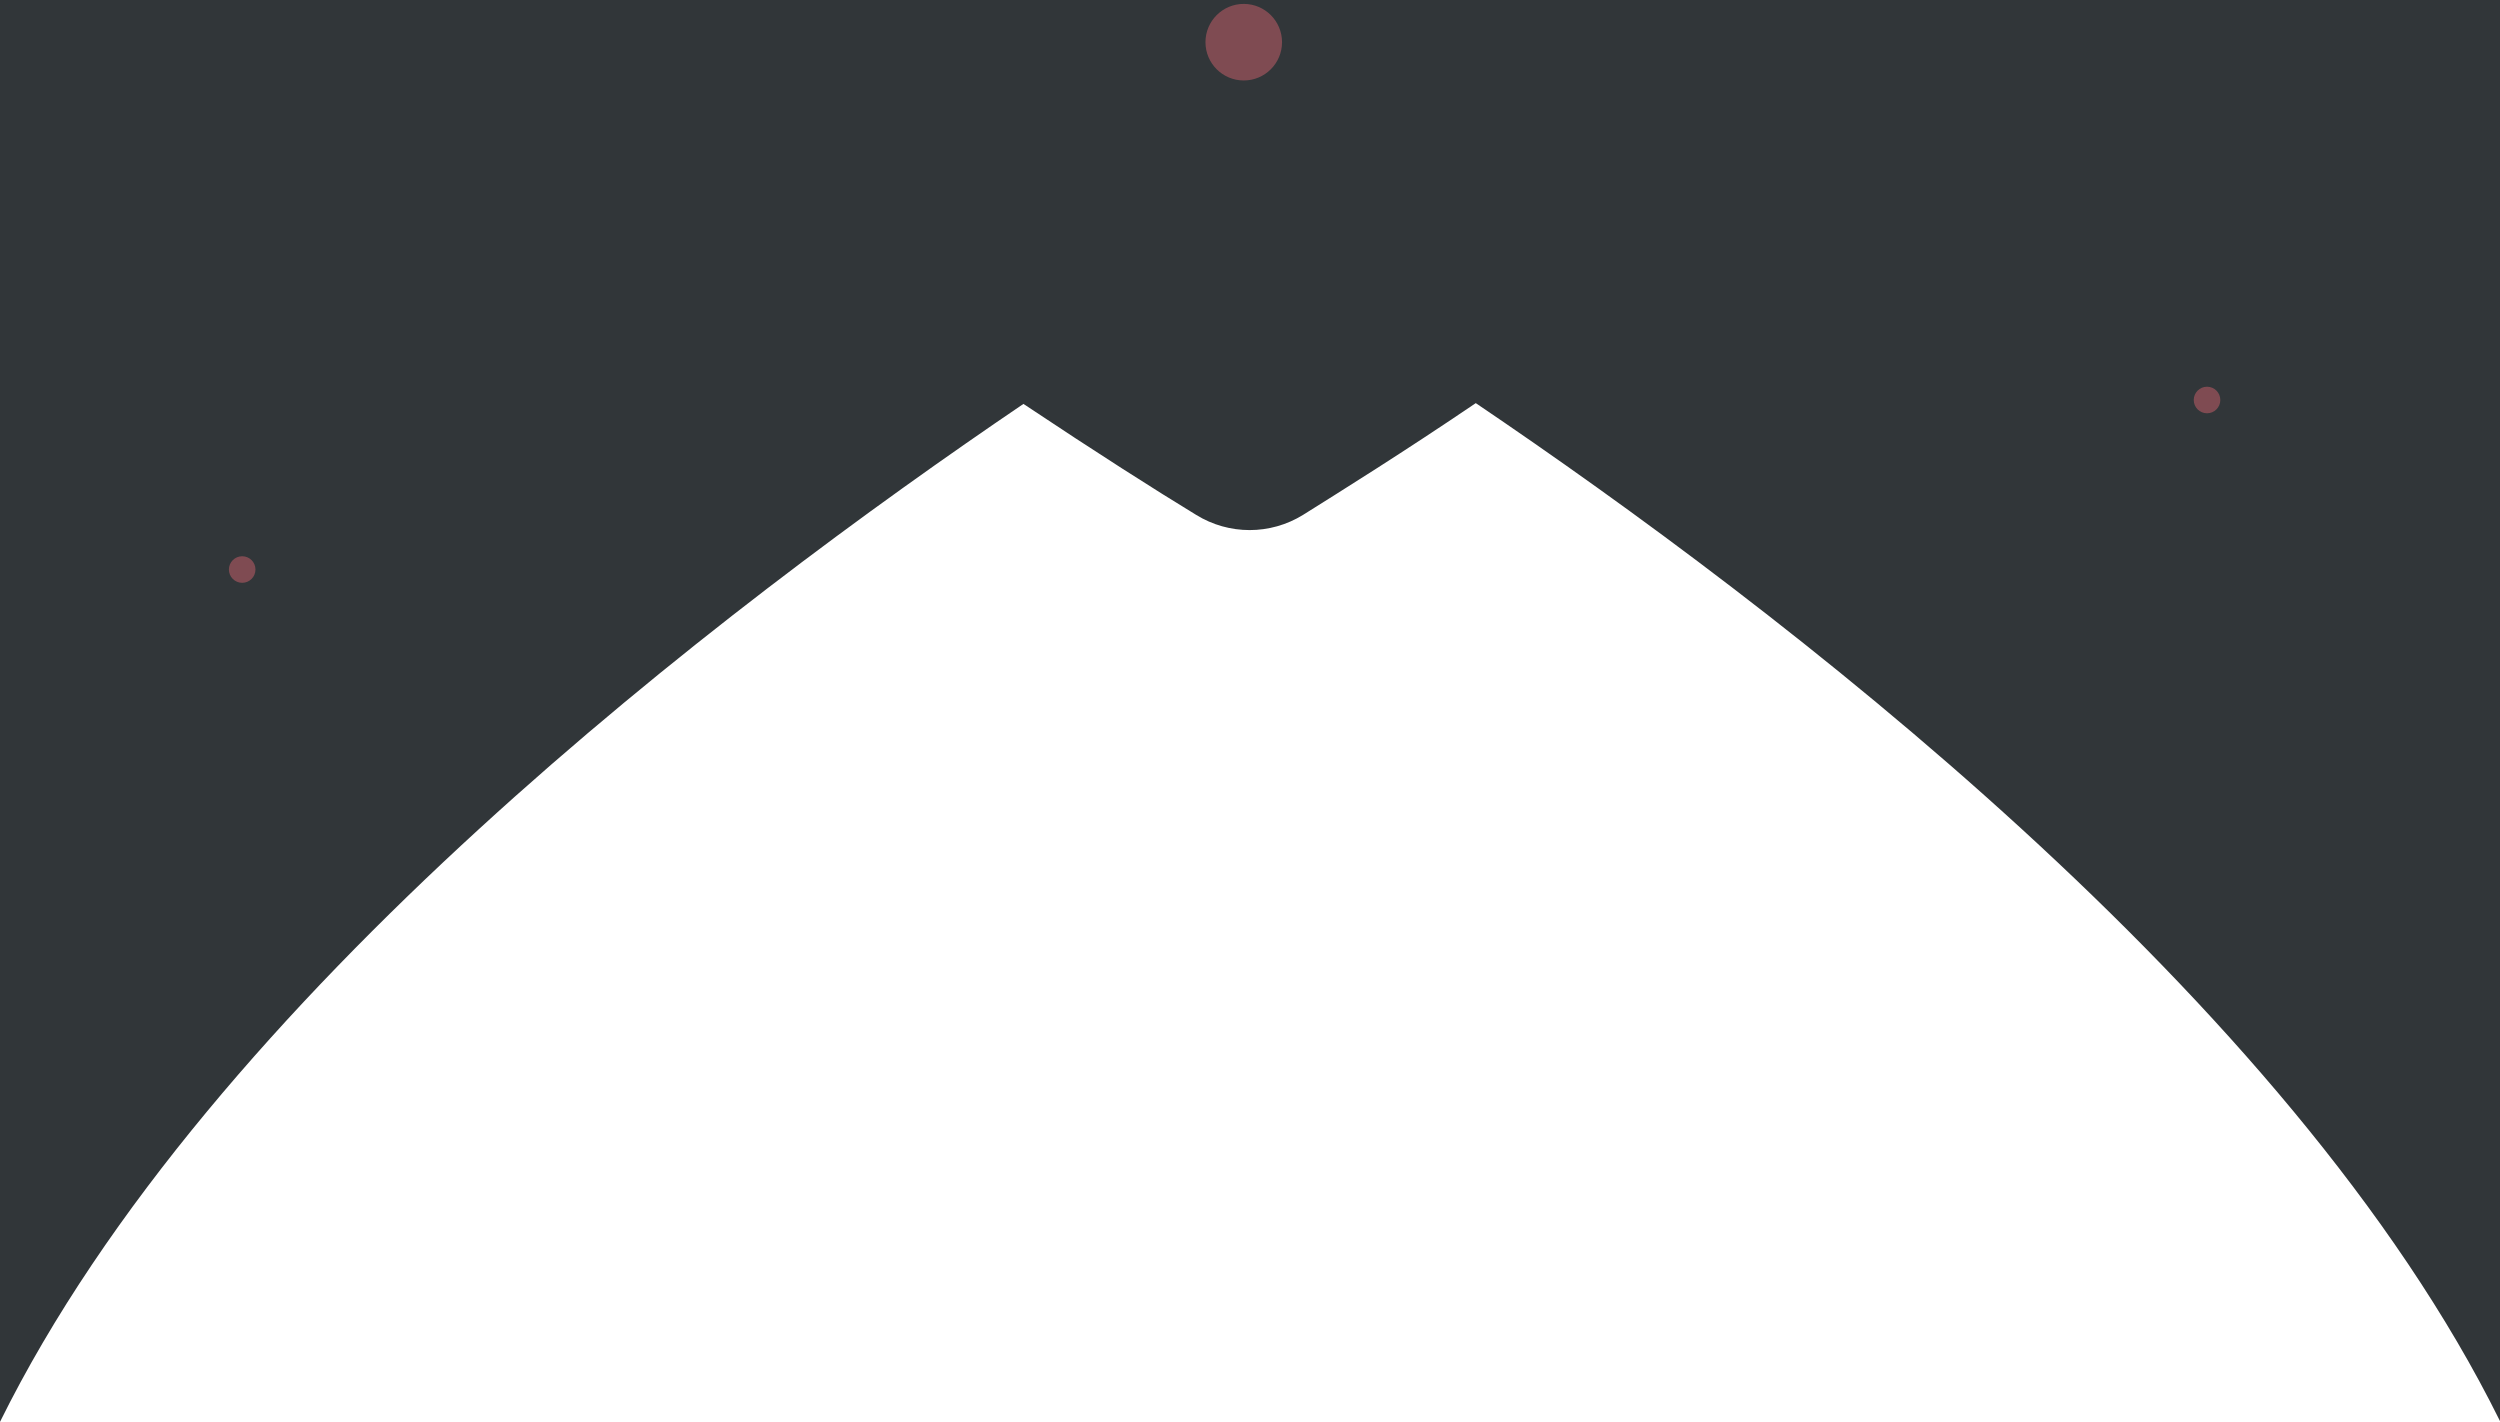 <?xml version="1.0" encoding="utf-8"?>
<!-- Generator: Adobe Illustrator 21.0.2, SVG Export Plug-In . SVG Version: 6.00 Build 0)  -->
<svg version="1.1" id="Layer_1" xmlns="http://www.w3.org/2000/svg" xmlns:xlink="http://www.w3.org/1999/xlink" x="0px" y="0px"
	 viewBox="0 0 320 182" style="enable-background:new 0 0 320 182;" xml:space="preserve">
<style type="text/css">
	.st0{fill:#313639;}
	.st1{opacity:0.38;fill:#FF707D;enable-background:new    ;}
</style>
<g>
	<path class="st0" d="M320,0v181.9c-26.9-54.4-92.8-104.4-131.1-130.3c-9.3,6.3-17,11.1-22.1,14.3c-4.2,2.6-9.5,2.6-13.7,0
		c-5.1-3.1-12.8-8-22.1-14.2C92.8,77.6,26.9,127.6,0,182V0H320z"/>
	<circle class="st1" cx="159.2" cy="5.4" r="4.9"/>
	<circle class="st1" cx="282.5" cy="51.2" r="1.7"/>
	<circle class="st1" cx="31" cy="72.9" r="1.7"/>
</g>
</svg>
